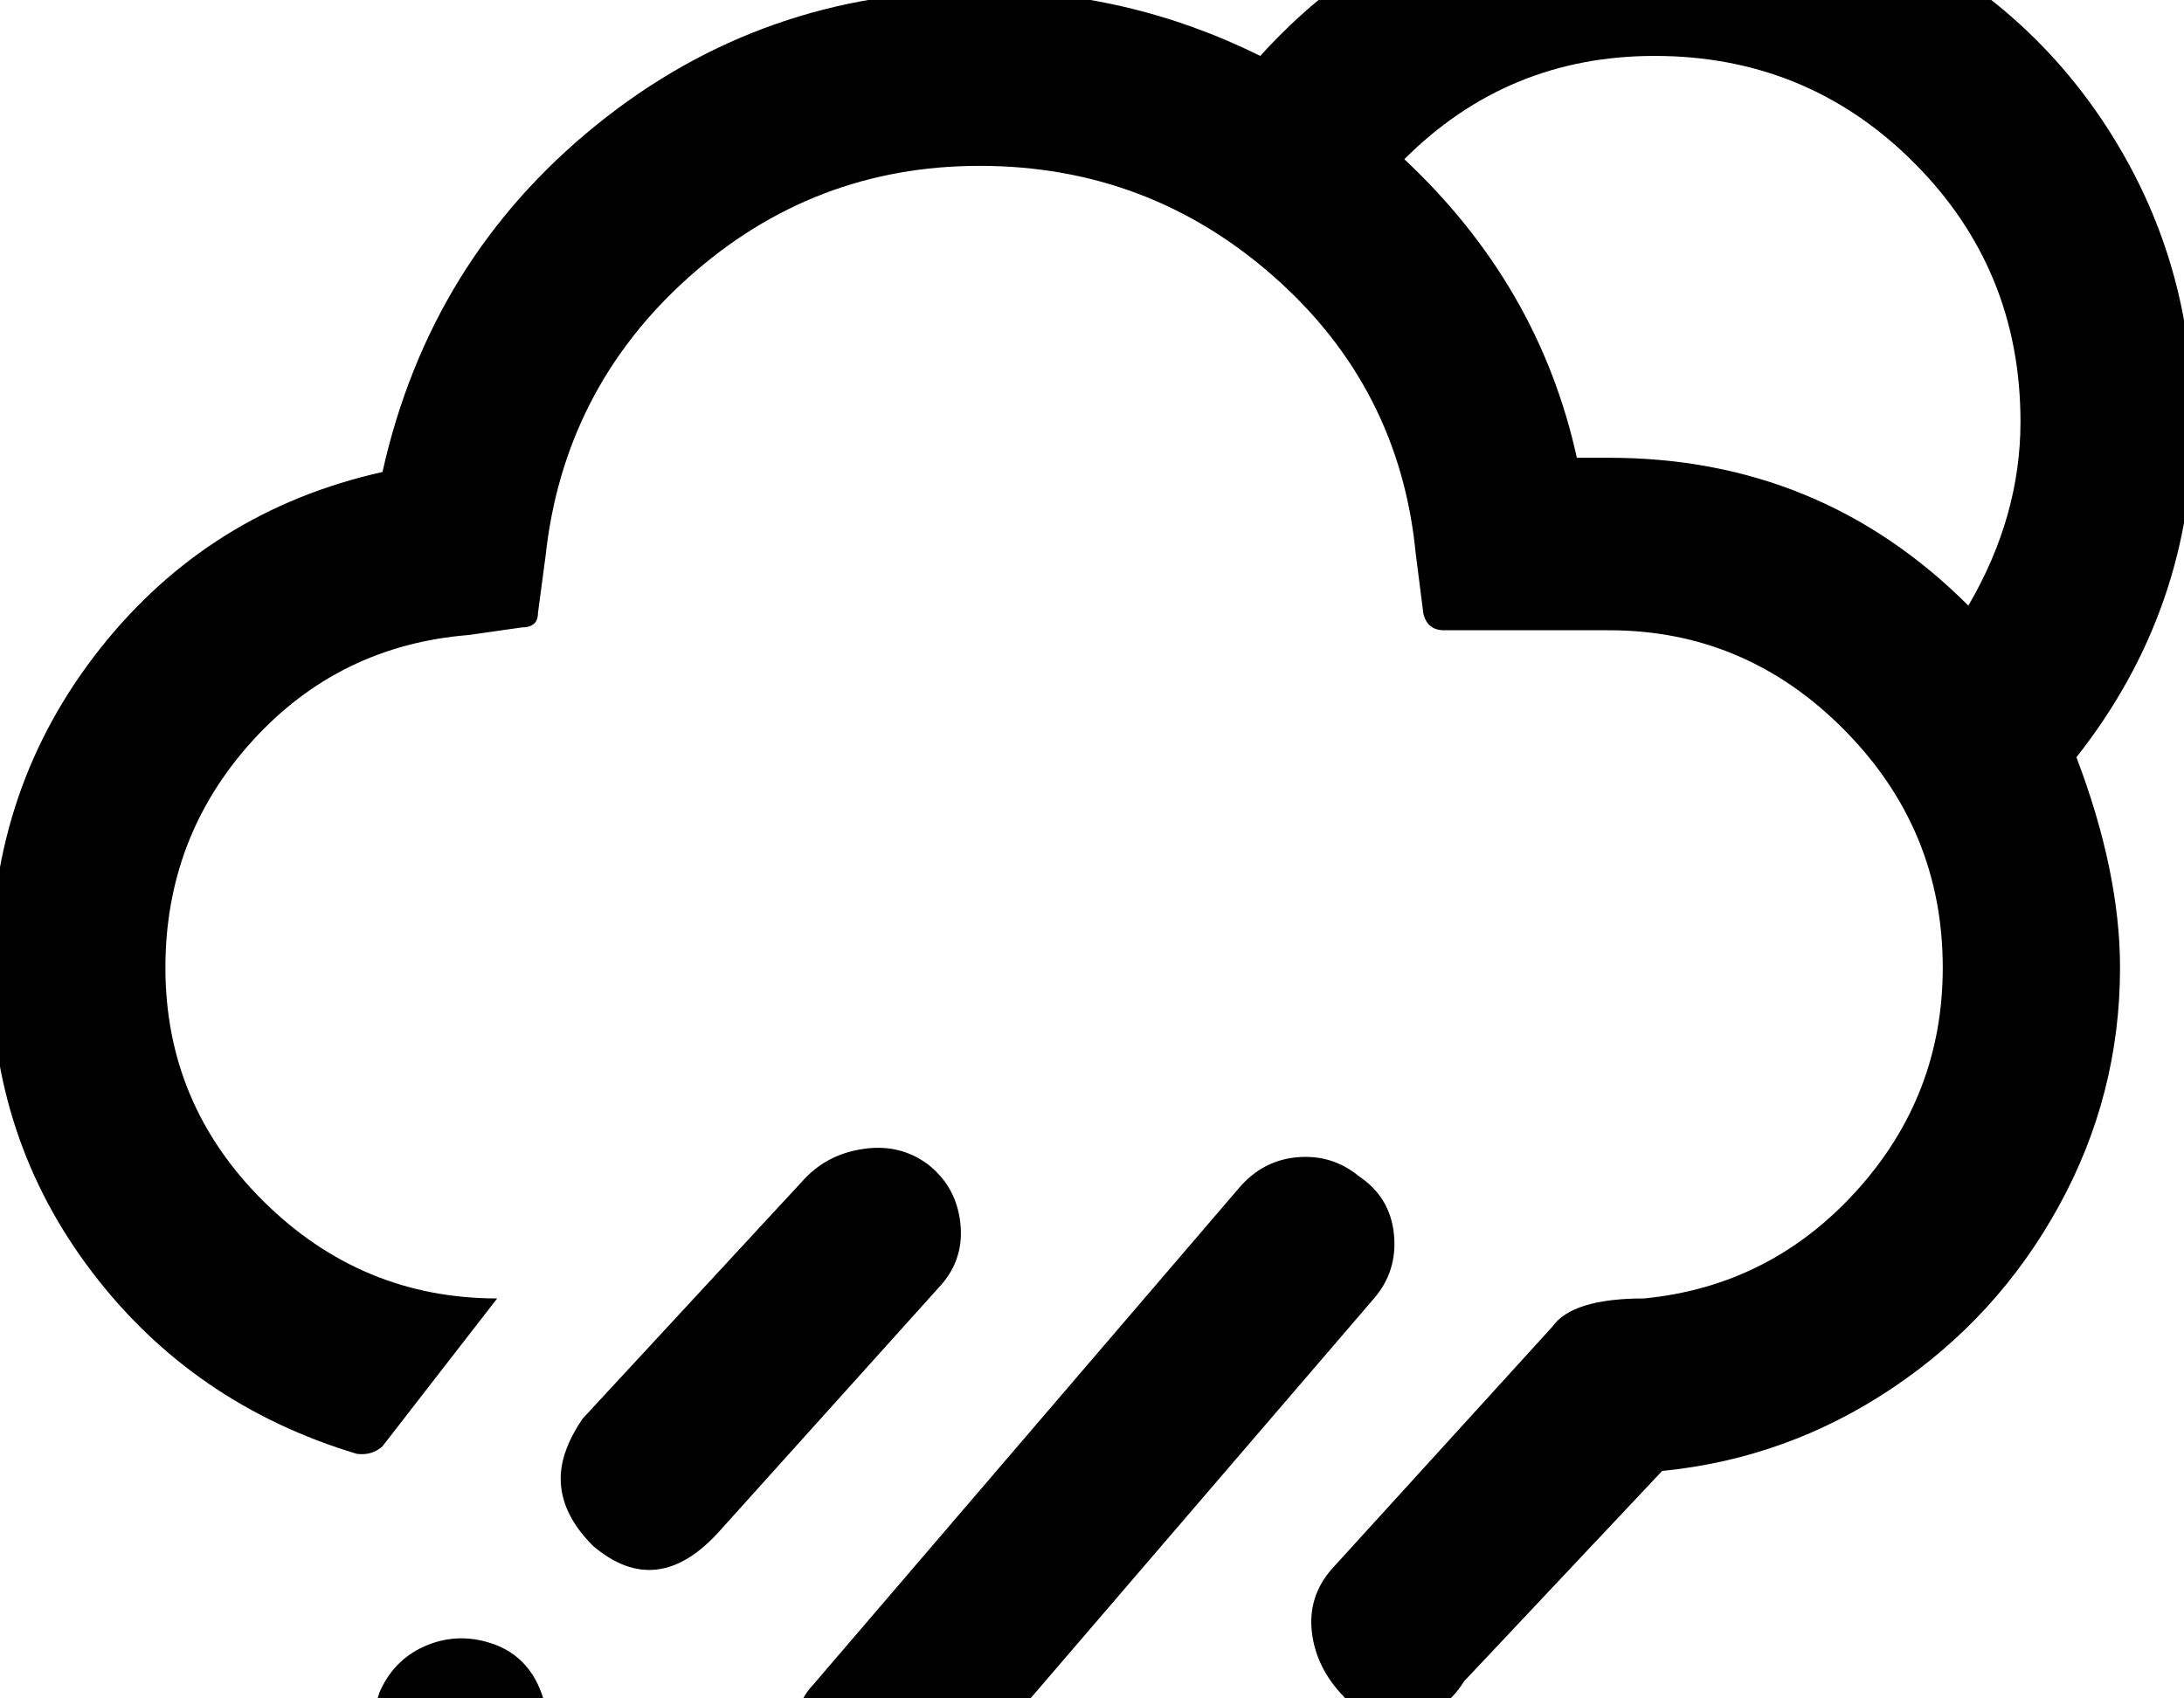 <svg width="2304" height="1792" xmlns="http://www.w3.org/2000/svg"><path d="M-9.5 1021q0 181 106.5 321t279.5 192q16 2 27-8l121-156q-143 0-246.5-102.5T174.5 1021q0-138 91.5-239t228.5-112l56-8q17 0 17-15l8-60q19-176 150.5-294t307.5-118q178 0 310.5 117t149.5 292l8 63q4 18 22 18h174q144 0 248 105t104 251q0 135-91 235.5t-224 113.5q-76 0-97 30l-233 256q-25 29-20.5 66.5t33.5 67.5q21 28 62.5 24.5t64.5-40.5l209-222q132-13 243-87.5t175.5-192 64.5-251.5q0-101-46-222 123-156 123-354 0-156-76-286.5t-207-206-285-75.5q-251 0-416 182-139-69-296-69-229 0-404.5 142T403.5 498q-183 41-298 186.5T-9.5 1021zm405 800q0 23 5 34 13 34 47 47 36 16 72.5 2.5t48.5-48.5q16-35 2-71.5t-49-49.5q-36-13-70 .5t-50 47.5q-6 13-6 38zm196-261q0 37 34 71 68 58 134-16l234-260q24-28 19.5-65.5t-33.5-60.5q-29-22-67-17t-63 31l-235 254q-23 34-23 63zm69 526q0 19 8 34 14 36 44 49 19 8 39 8 12 0 34-6 34-15 47-48 16-32 2.5-68t-47.5-49q-36-17-70-3t-52 51q-5 15-5 32zm178-255v14q3 39 34 64 23 29 63.5 25.5t63.5-40.5l450-524q25-29 21-68t-37-61q-28-23-64.5-20t-61.5 32l-450 525q-19 20-19 53zm387 89q-11 36 0 66 14 35 48 52 17 8 38 8 10 0 32-6 36-14 49-49 16-36 3-70t-47-47q-36-17-70.5-3.5t-52.5 49.5zm256-1752q109-109 264-109 161 0 273.5 112.5T2131.5 445q0 100-55 194-156-156-379-156h-34q-40-182-182-315z" fill="undefined"/></svg>